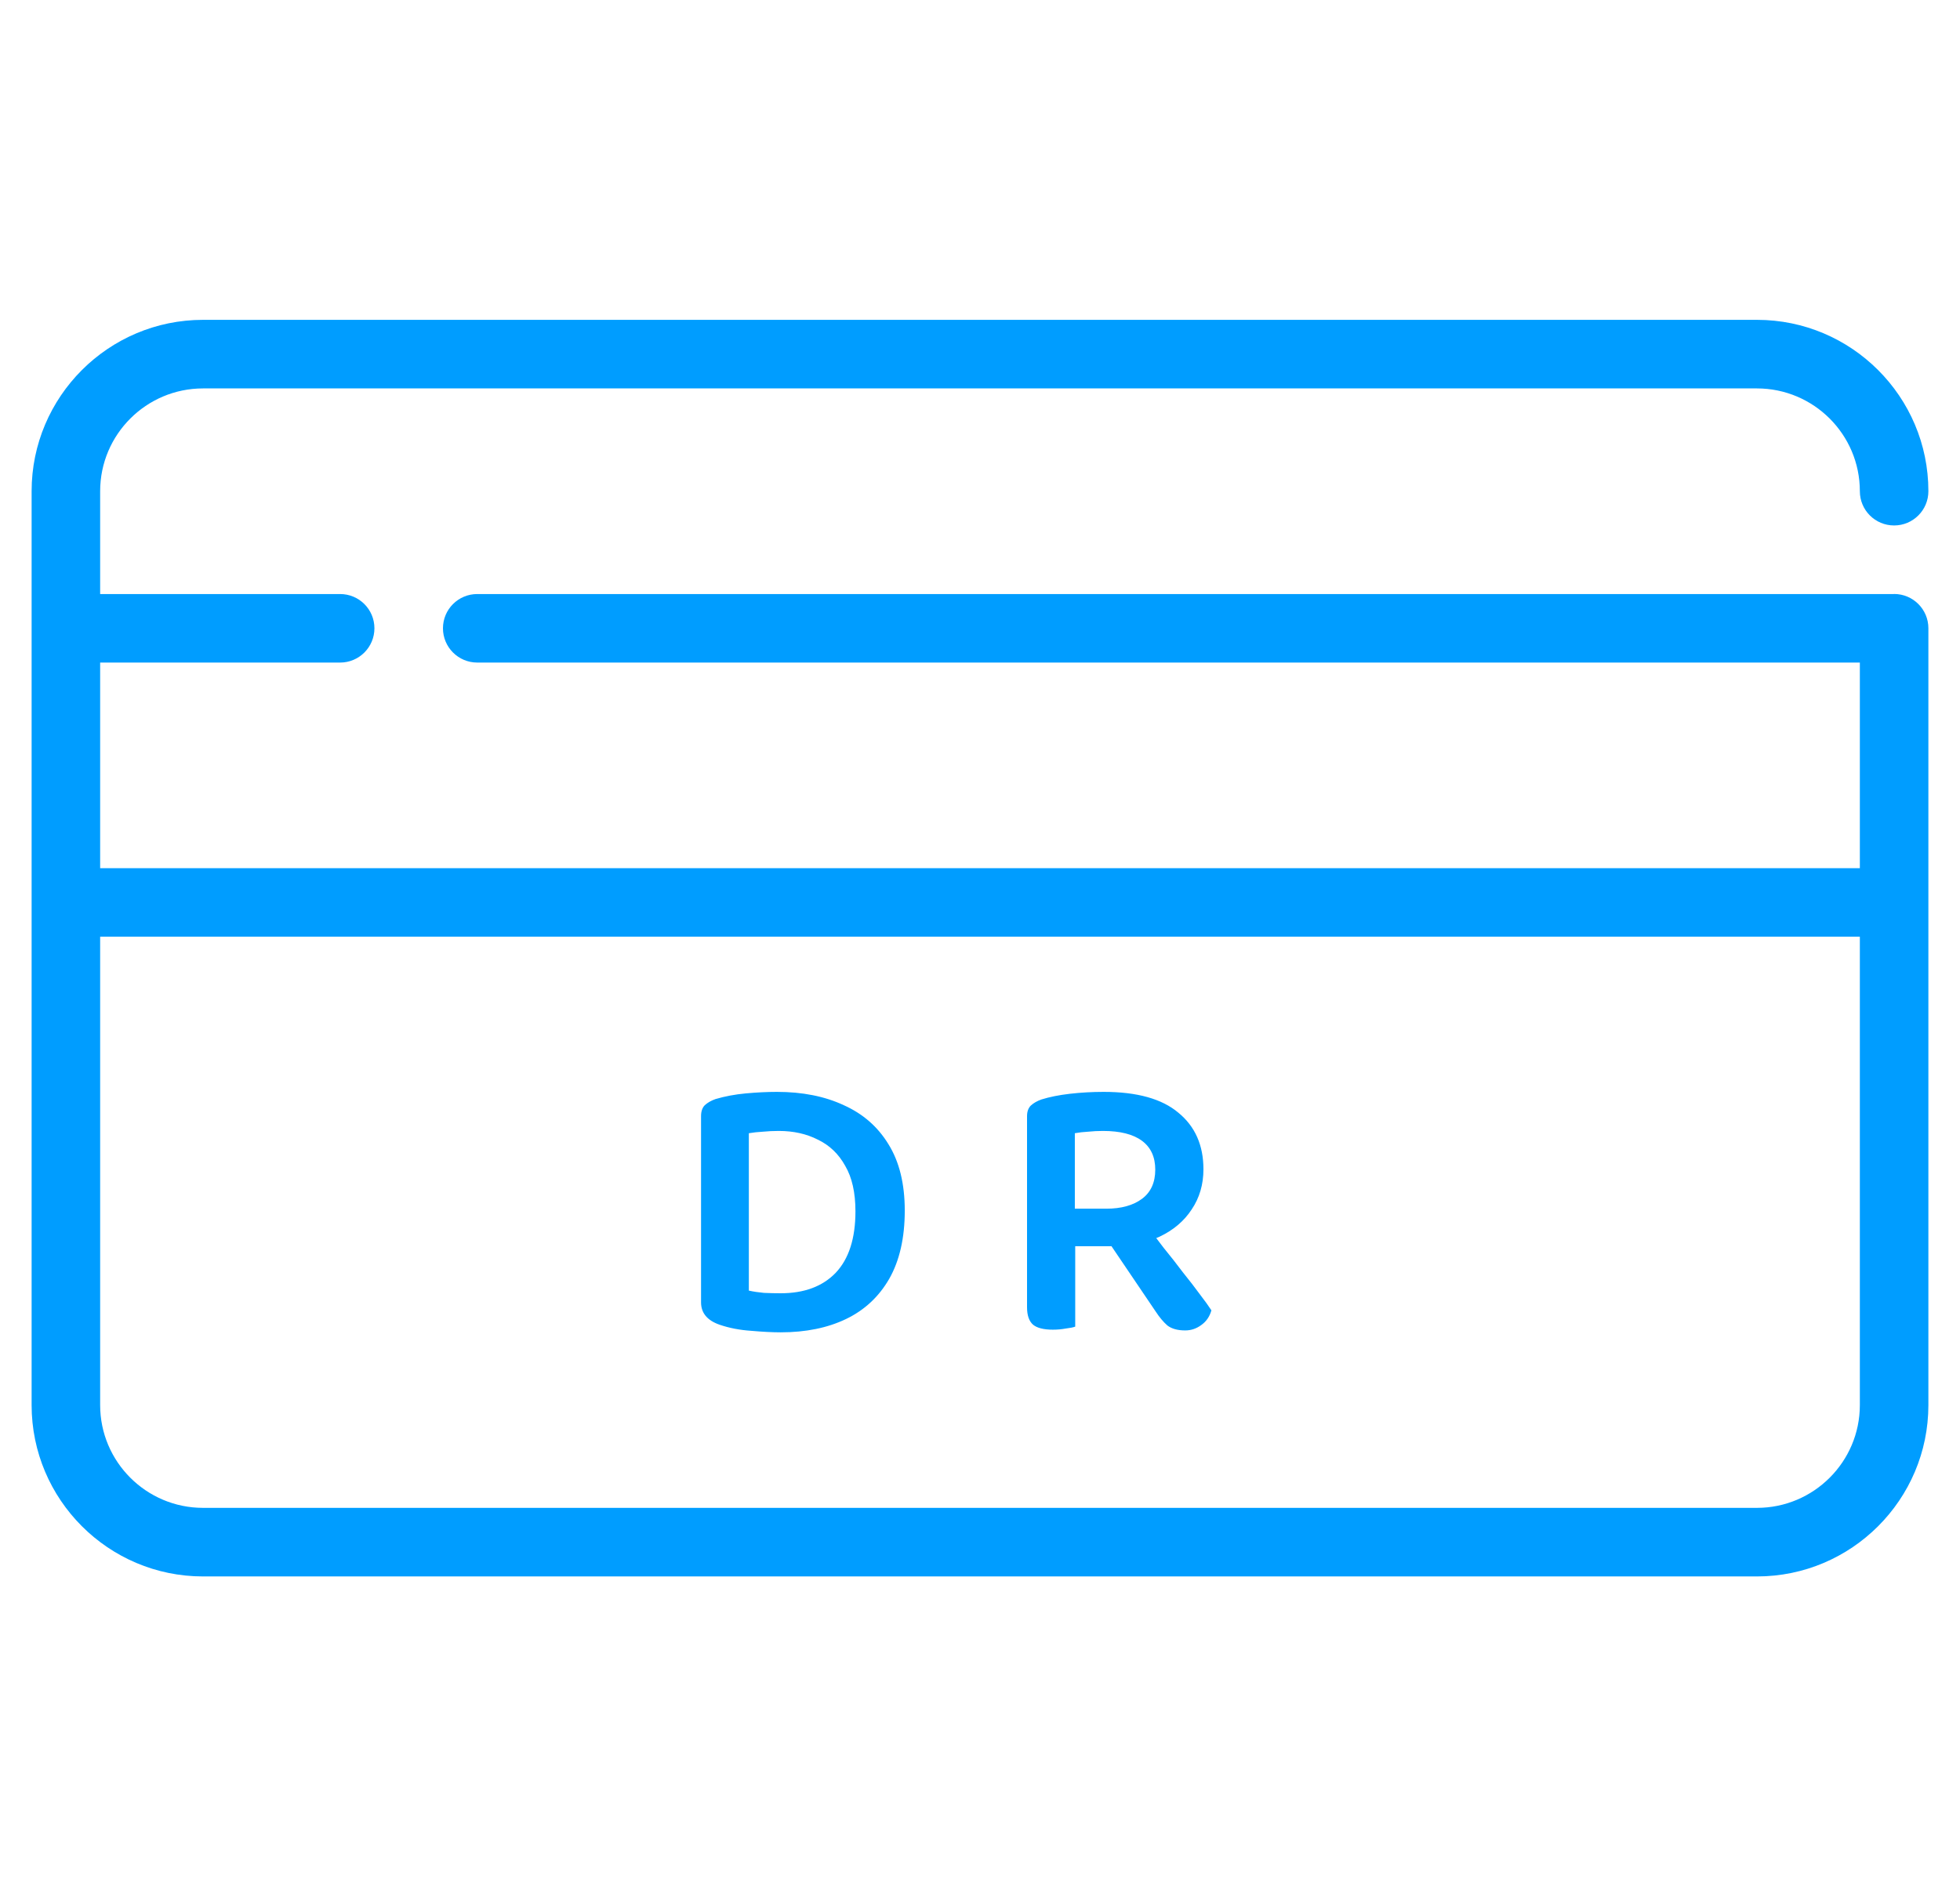 <svg width="31" height="30" viewBox="0 0 31 30" fill="none" xmlns="http://www.w3.org/2000/svg">
<g clip-path="url(#clip0_1716_1384)">
<path d="M29.958 9.397C29.956 9.397 29.954 9.398 29.952 9.398H7.548C7.249 9.398 7.006 9.64 7.006 9.94C7.006 10.239 7.249 10.482 7.548 10.482H29.416V13.735H1.584V10.482H5.38C5.679 10.482 5.922 10.239 5.922 9.94C5.922 9.64 5.679 9.398 5.38 9.398H1.584V7.771C1.584 6.874 2.314 6.145 3.211 6.145H27.789C28.686 6.145 29.416 6.874 29.416 7.771C29.416 8.071 29.658 8.313 29.958 8.313C30.257 8.313 30.5 8.071 30.5 7.771C30.5 6.276 29.284 5.06 27.789 5.06H3.211C1.716 5.06 0.5 6.276 0.5 7.771V22.229C0.5 23.724 1.716 24.94 3.211 24.94H27.789C29.284 24.94 30.5 23.724 30.5 22.229V9.94V9.939C30.5 9.64 30.257 9.397 29.958 9.397ZM29.416 22.229C29.416 23.126 28.686 23.855 27.789 23.855H3.211C2.314 23.855 1.584 23.126 1.584 22.229V14.819H29.416V22.229Z" fill="#009DFF"/>
<path d="M13.53 19.164C13.53 18.868 13.476 18.628 13.368 18.444C13.264 18.256 13.12 18.118 12.936 18.03C12.756 17.938 12.55 17.892 12.318 17.892C12.23 17.892 12.146 17.896 12.066 17.904C11.99 17.908 11.916 17.916 11.844 17.928V20.418C11.916 20.434 11.996 20.446 12.084 20.454C12.172 20.458 12.26 20.46 12.348 20.46C12.72 20.46 13.01 20.352 13.218 20.136C13.426 19.916 13.53 19.592 13.53 19.164ZM14.31 19.152C14.31 19.584 14.228 19.944 14.064 20.232C13.9 20.516 13.672 20.728 13.38 20.868C13.088 21.008 12.744 21.078 12.348 21.078C12.216 21.078 12.06 21.07 11.88 21.054C11.7 21.042 11.534 21.01 11.382 20.958C11.186 20.89 11.088 20.772 11.088 20.604V17.658C11.088 17.582 11.108 17.524 11.148 17.484C11.192 17.444 11.248 17.412 11.316 17.388C11.464 17.344 11.624 17.314 11.796 17.298C11.972 17.282 12.136 17.274 12.288 17.274C12.692 17.274 13.044 17.344 13.344 17.484C13.648 17.62 13.884 17.826 14.052 18.102C14.224 18.378 14.31 18.728 14.31 19.152ZM17 19.122H17.498C17.734 19.122 17.922 19.07 18.062 18.966C18.202 18.862 18.272 18.708 18.272 18.504C18.272 18.304 18.202 18.152 18.062 18.048C17.922 17.944 17.716 17.892 17.444 17.892C17.364 17.892 17.286 17.896 17.21 17.904C17.134 17.908 17.064 17.916 17 17.928V19.122ZM17.552 19.716H16.244V17.658C16.244 17.586 16.264 17.53 16.304 17.49C16.348 17.45 16.404 17.418 16.472 17.394C16.6 17.354 16.75 17.324 16.922 17.304C17.098 17.284 17.276 17.274 17.456 17.274C17.984 17.274 18.378 17.384 18.638 17.604C18.902 17.82 19.034 18.118 19.034 18.498C19.034 18.738 18.972 18.95 18.848 19.134C18.728 19.318 18.558 19.462 18.338 19.566C18.118 19.666 17.856 19.716 17.552 19.716ZM17.45 19.524L18.098 19.338C18.198 19.47 18.3 19.604 18.404 19.74C18.512 19.872 18.614 20.002 18.71 20.13C18.81 20.254 18.898 20.368 18.974 20.472C19.054 20.576 19.116 20.662 19.16 20.73C19.132 20.83 19.078 20.908 18.998 20.964C18.922 21.02 18.838 21.048 18.746 21.048C18.626 21.048 18.532 21.022 18.464 20.97C18.4 20.914 18.338 20.84 18.278 20.748L17.45 19.524ZM16.244 19.452H17.006V20.988C16.974 21 16.924 21.01 16.856 21.018C16.792 21.03 16.724 21.036 16.652 21.036C16.508 21.036 16.404 21.01 16.34 20.958C16.276 20.902 16.244 20.81 16.244 20.682V19.452Z" fill="#009DFF"/>
</g>
<defs>
<clipPath id="clip0_1716_1384">
<rect width="30" height="30" fill="white" transform="translate(0.5)"/>
</clipPath>
</defs>
</svg>
